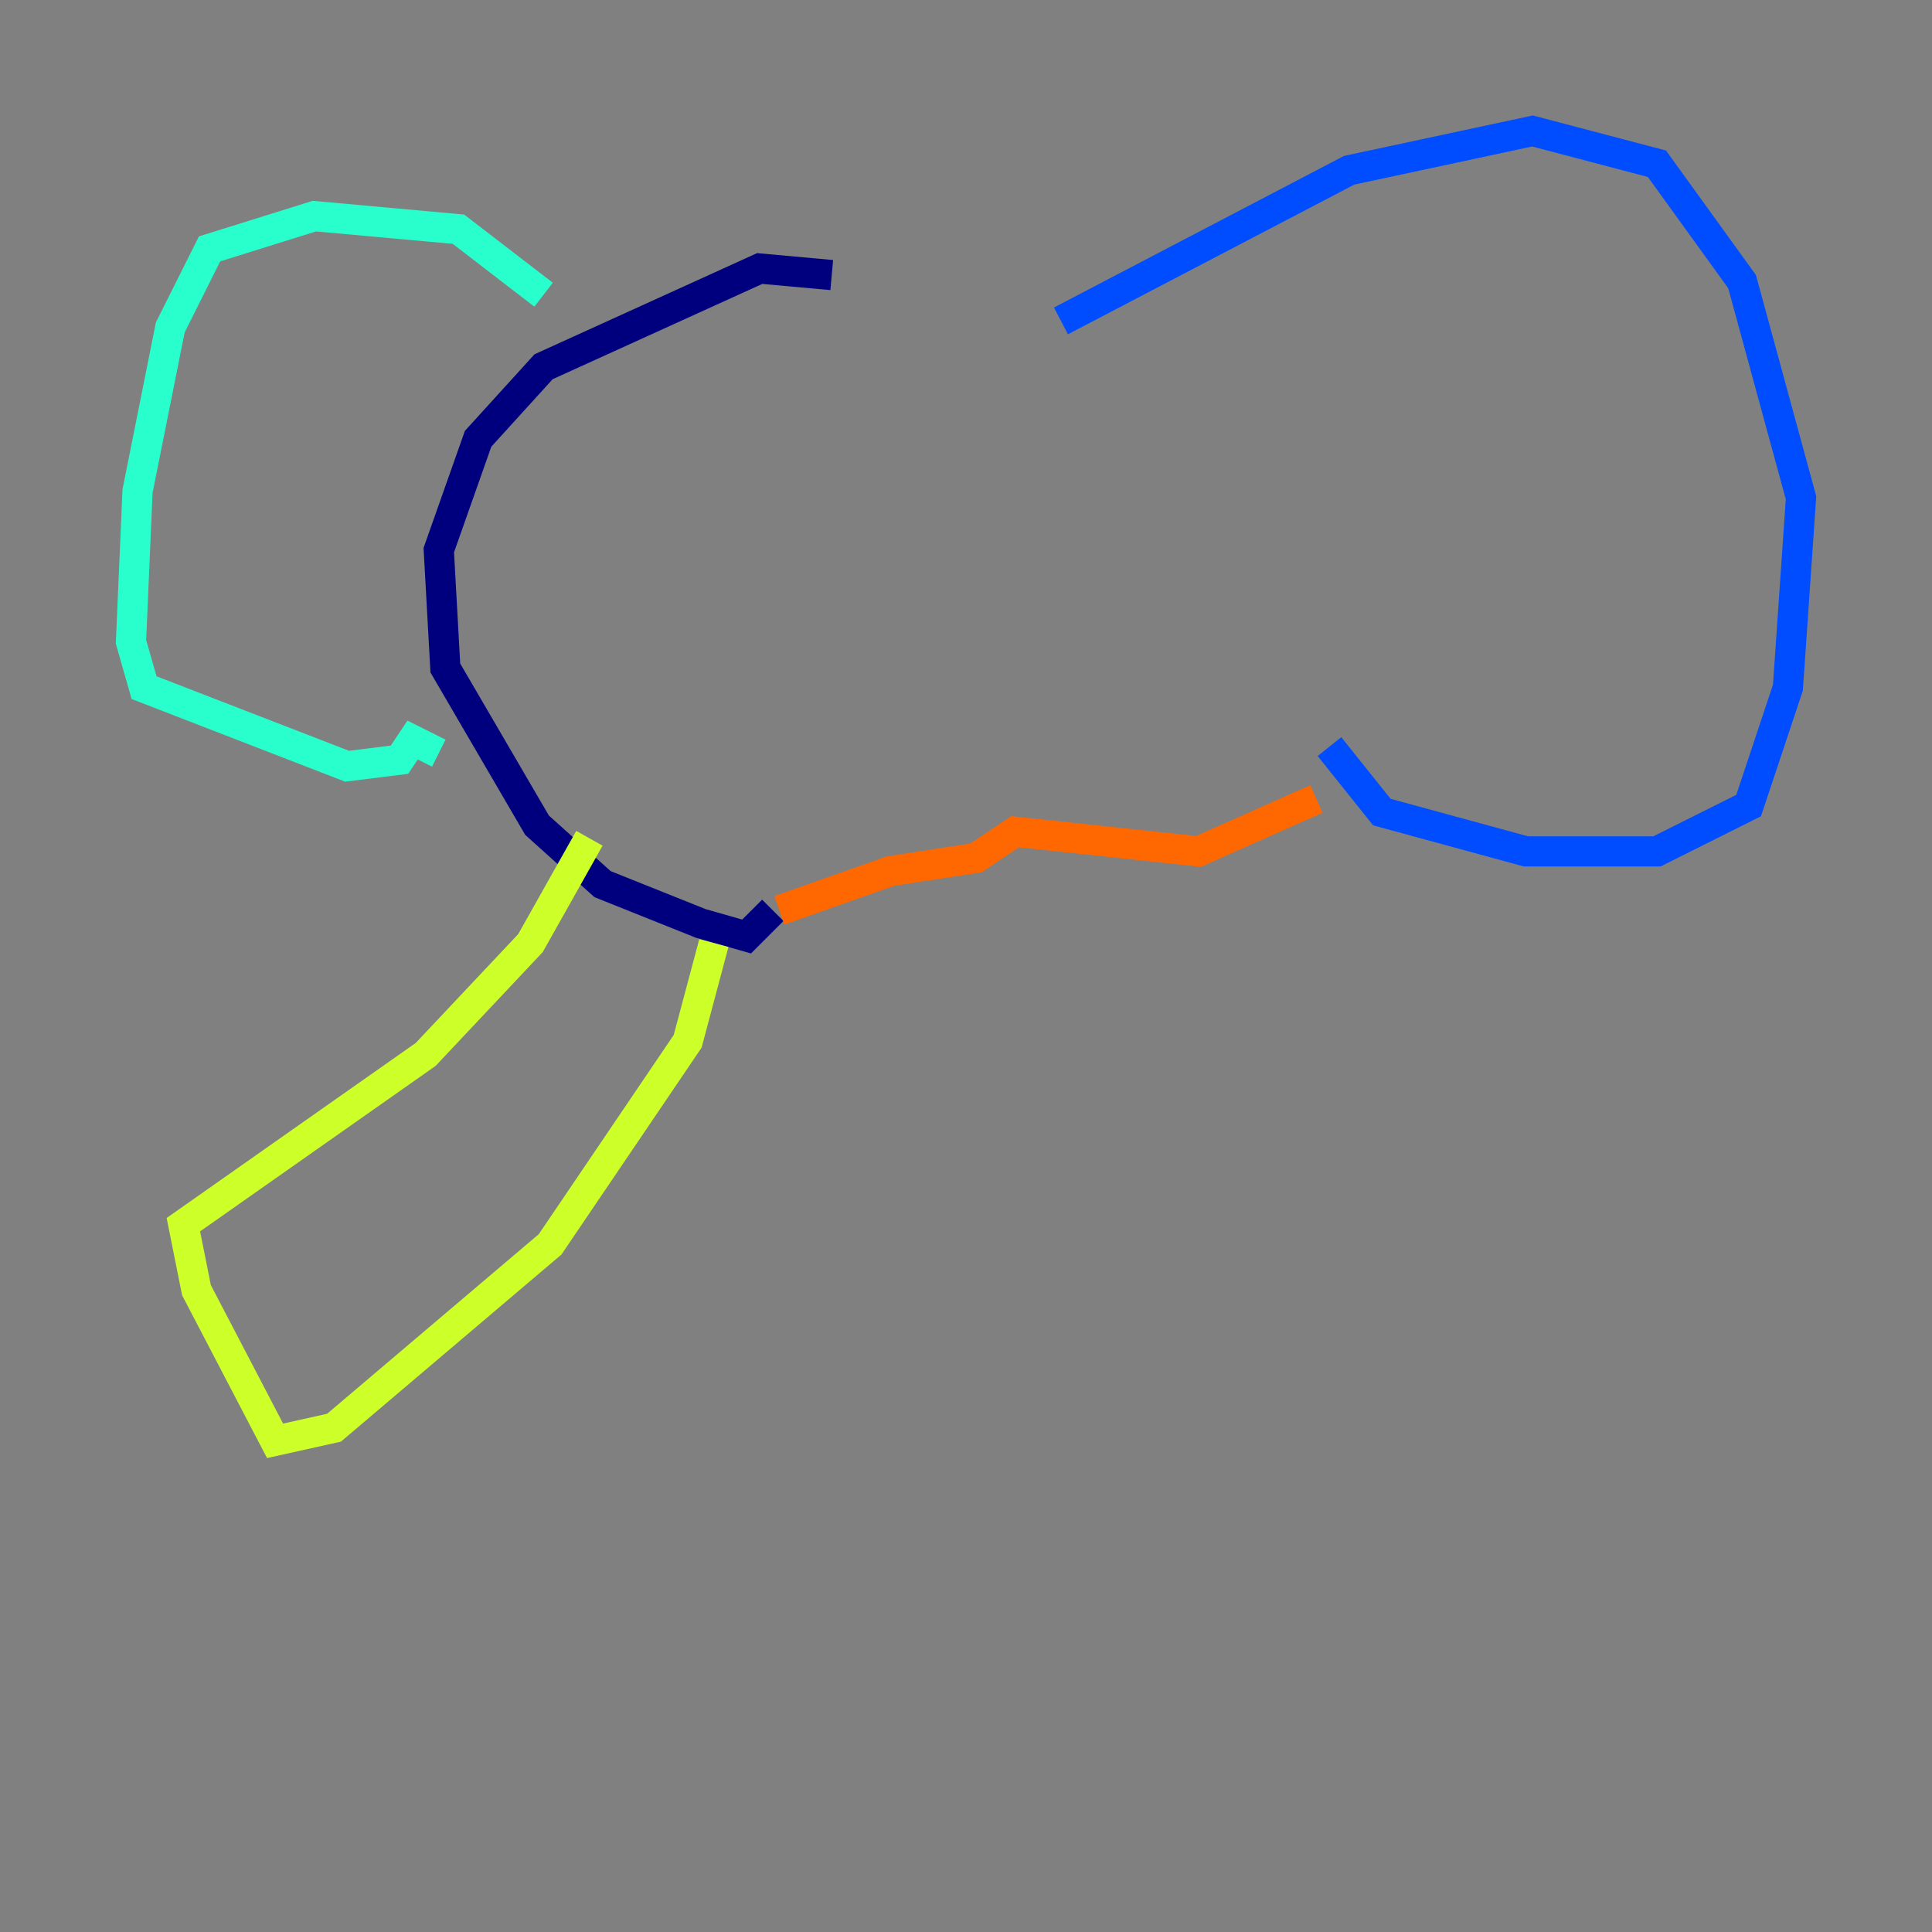 <?xml version="1.0" encoding="utf-8" ?>
<svg baseProfile="tiny" height="128" version="1.2" viewBox="0,0,128,128" width="128" xmlns="http://www.w3.org/2000/svg" xmlns:ev="http://www.w3.org/2001/xml-events" xmlns:xlink="http://www.w3.org/1999/xlink"><rect x="0" y="0" width="128" height="128" fill="#808080" stroke="none"/><defs /><polyline fill="none" points="55.105,18.224 50.332,17.79 36.014,24.298 31.675,29.071 29.071,36.447 29.505,44.258 35.58,54.671 39.919,58.576 46.427,61.18 49.464,62.047 51.2,60.312" stroke="#00007f" stroke-width="2" /><polyline fill="none" points="70.291,21.261 89.383,11.281 101.532,8.678 109.776,10.848 115.417,18.658 119.322,32.976 118.454,45.559 115.851,53.37 109.776,56.407 101.098,56.407 91.552,53.803 88.081,49.464" stroke="#004cff" stroke-width="2" /><polyline fill="none" points="36.014,19.525 30.373,15.186 20.827,14.319 13.885,16.488 11.281,21.695 9.112,32.542 8.678,42.522 9.546,45.559 22.997,50.766 26.468,50.332 27.336,49.031 29.071,49.898" stroke="#29ffcd" stroke-width="2" /><polyline fill="none" points="39.051,55.539 35.146,62.481 28.203,69.858 12.149,81.139 13.017,85.478 18.224,95.458 22.129,94.59 36.447,82.441 45.559,68.99 47.295,62.481" stroke="#cdff29" stroke-width="2" /><polyline fill="none" points="51.634,60.312 59.01,57.709 64.651,56.841 67.254,55.105 79.403,56.407 87.214,52.936" stroke="#ff6700" stroke-width="2" /><polyline fill="none" points="63.349,29.939 63.349,29.939" stroke="#7f0000" stroke-width="2" /></svg>